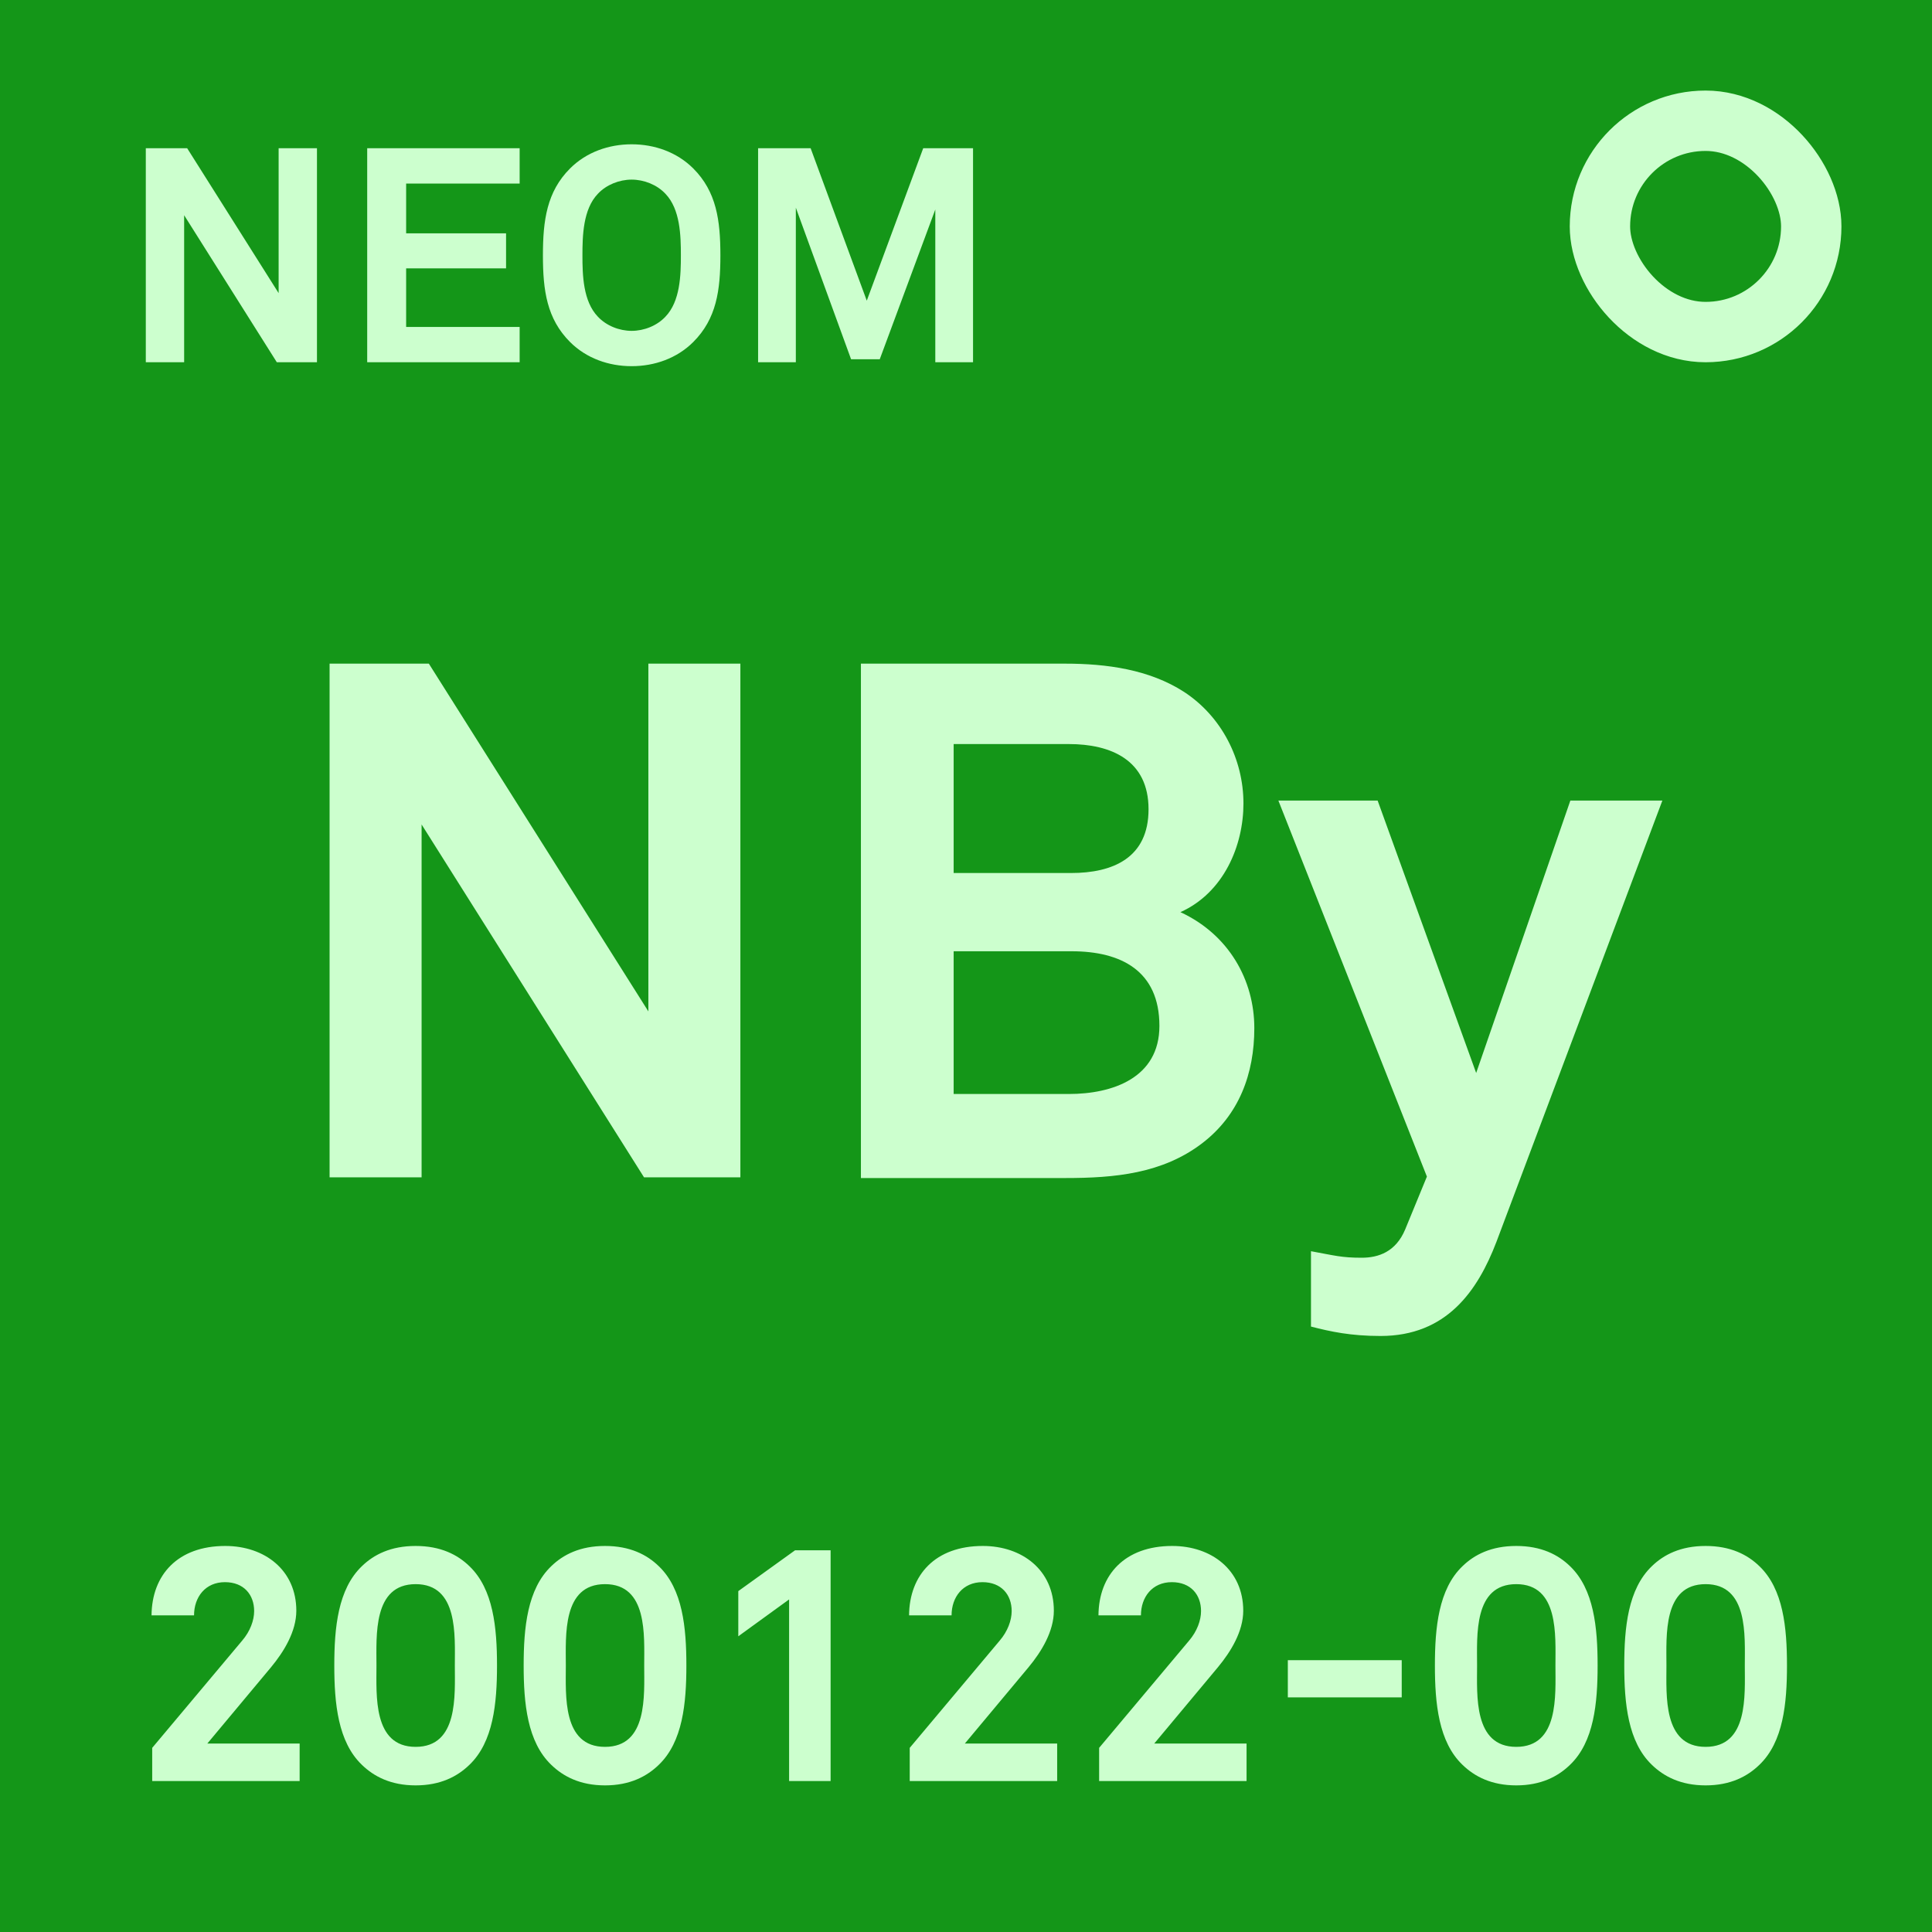 <svg width="64" height="64" viewBox="0 0 64 64" fill="none" xmlns="http://www.w3.org/2000/svg">
<rect x="0" y="0" width="64" height="64" fill="#333333" stroke="none"/>
<g clip-path="url(#clip0_156_901)">
<rect width="64" height="64" fill="#149618"/>
<rect width="64" height="64" rx="6" fill="#149618"/>
<path d="M24.526 39H21.334L13.966 27.312V39H10.918V21.984H14.206L21.478 33.504V21.984H24.526V39ZM41.551 34.056C41.551 35.568 41.047 36.936 39.823 37.872C38.503 38.88 36.919 39.024 35.287 39.024H28.519V21.984H35.287C36.655 21.984 38.071 22.176 39.223 22.92C40.471 23.736 41.191 25.152 41.191 26.616C41.191 28.008 40.543 29.568 39.103 30.216C40.711 30.96 41.551 32.472 41.551 34.056ZM38.047 26.808C38.047 25.176 36.799 24.648 35.407 24.648H31.591V28.92H35.479C36.871 28.92 38.047 28.416 38.047 26.808ZM38.407 33.984C38.407 32.16 37.135 31.512 35.503 31.512H31.591V36.24H35.407C36.847 36.24 38.407 35.712 38.407 33.984ZM55.068 26.52L49.572 41.136C48.948 42.768 47.916 44.256 45.732 44.256C44.748 44.256 44.076 44.112 43.428 43.944V41.448C44.22 41.592 44.436 41.664 45.108 41.664C45.66 41.664 46.236 41.472 46.548 40.728L47.268 38.976L42.348 26.52H45.636L48.9 35.544L52.02 26.52H55.068Z" fill="#CCFFCE"/>
<path d="M9.926 59H5.042V57.9L8.023 54.347C8.287 54.039 8.419 53.676 8.419 53.368C8.419 52.829 8.078 52.411 7.451 52.411C6.802 52.411 6.428 52.906 6.428 53.511H5.02C5.031 52.169 5.889 51.212 7.462 51.212C8.771 51.212 9.816 52.015 9.816 53.357C9.816 54.039 9.409 54.71 8.98 55.227L6.868 57.757H9.926V59ZM16.464 55.172C16.464 56.426 16.343 57.702 15.551 58.461C15.155 58.846 14.594 59.143 13.769 59.143C12.944 59.143 12.383 58.846 11.987 58.461C11.195 57.702 11.074 56.426 11.074 55.172C11.074 53.918 11.195 52.642 11.987 51.883C12.383 51.498 12.944 51.212 13.769 51.212C14.594 51.212 15.155 51.498 15.551 51.883C16.343 52.642 16.464 53.918 16.464 55.172ZM15.067 55.172C15.067 54.182 15.188 52.477 13.769 52.477C12.35 52.477 12.471 54.182 12.471 55.172C12.471 56.162 12.35 57.867 13.769 57.867C15.188 57.867 15.067 56.162 15.067 55.172ZM22.737 55.172C22.737 56.426 22.616 57.702 21.824 58.461C21.428 58.846 20.867 59.143 20.042 59.143C19.217 59.143 18.656 58.846 18.26 58.461C17.468 57.702 17.347 56.426 17.347 55.172C17.347 53.918 17.468 52.642 18.26 51.883C18.656 51.498 19.217 51.212 20.042 51.212C20.867 51.212 21.428 51.498 21.824 51.883C22.616 52.642 22.737 53.918 22.737 55.172ZM21.34 55.172C21.34 54.182 21.461 52.477 20.042 52.477C18.623 52.477 18.744 54.182 18.744 55.172C18.744 56.162 18.623 57.867 20.042 57.867C21.461 57.867 21.34 56.162 21.34 55.172ZM27.515 59H26.14V52.983L24.457 54.204V52.708L26.338 51.355H27.515V59ZM35.02 59H30.136V57.9L33.117 54.347C33.381 54.039 33.513 53.676 33.513 53.368C33.513 52.829 33.172 52.411 32.545 52.411C31.896 52.411 31.522 52.906 31.522 53.511H30.114C30.125 52.169 30.983 51.212 32.556 51.212C33.865 51.212 34.91 52.015 34.91 53.357C34.91 54.039 34.503 54.71 34.074 55.227L31.962 57.757H35.02V59ZM41.294 59H36.41V57.9L39.391 54.347C39.654 54.039 39.786 53.676 39.786 53.368C39.786 52.829 39.446 52.411 38.819 52.411C38.169 52.411 37.795 52.906 37.795 53.511H36.388C36.398 52.169 37.257 51.212 38.83 51.212C40.139 51.212 41.184 52.015 41.184 53.357C41.184 54.039 40.776 54.71 40.347 55.227L38.236 57.757H41.294V59ZM46.434 56.228H42.661V54.996H46.434V56.228ZM52.923 55.172C52.923 56.426 52.802 57.702 52.01 58.461C51.614 58.846 51.053 59.143 50.228 59.143C49.403 59.143 48.842 58.846 48.446 58.461C47.654 57.702 47.533 56.426 47.533 55.172C47.533 53.918 47.654 52.642 48.446 51.883C48.842 51.498 49.403 51.212 50.228 51.212C51.053 51.212 51.614 51.498 52.01 51.883C52.802 52.642 52.923 53.918 52.923 55.172ZM51.526 55.172C51.526 54.182 51.647 52.477 50.228 52.477C48.809 52.477 48.93 54.182 48.93 55.172C48.93 56.162 48.809 57.867 50.228 57.867C51.647 57.867 51.526 56.162 51.526 55.172ZM59.196 55.172C59.196 56.426 59.075 57.702 58.283 58.461C57.887 58.846 57.326 59.143 56.501 59.143C55.676 59.143 55.115 58.846 54.719 58.461C53.927 57.702 53.806 56.426 53.806 55.172C53.806 53.918 53.927 52.642 54.719 51.883C55.115 51.498 55.676 51.212 56.501 51.212C57.326 51.212 57.887 51.498 58.283 51.883C59.075 52.642 59.196 53.918 59.196 55.172ZM57.799 55.172C57.799 54.182 57.92 52.477 56.501 52.477C55.082 52.477 55.203 54.182 55.203 55.172C55.203 56.162 55.082 57.867 56.501 57.867C57.92 57.867 57.799 56.162 57.799 55.172Z" fill="#CCFFCE"/>
<path d="M10.5 12H9.17L6.1 7.13V12H4.83V4.91H6.2L9.23 9.71V4.91H10.5V12ZM17.214 12H12.164V4.91H17.214V6.08H13.454V7.73H16.764V8.89H13.454V10.83H17.214V12ZM23.864 8.46C23.864 9.62 23.735 10.56 22.965 11.33C22.424 11.87 21.684 12.13 20.924 12.13C20.165 12.13 19.424 11.87 18.884 11.33C18.114 10.56 17.985 9.62 17.985 8.46C17.985 7.3 18.114 6.35 18.884 5.58C19.424 5.04 20.165 4.78 20.924 4.78C21.684 4.78 22.424 5.04 22.965 5.58C23.735 6.35 23.864 7.3 23.864 8.46ZM22.555 8.46C22.555 7.81 22.535 6.93 22.044 6.42C21.765 6.12 21.334 5.95 20.924 5.95C20.515 5.95 20.084 6.12 19.805 6.42C19.314 6.93 19.294 7.81 19.294 8.46C19.294 9.11 19.314 9.98 19.805 10.49C20.084 10.79 20.515 10.96 20.924 10.96C21.334 10.96 21.765 10.79 22.044 10.49C22.535 9.98 22.555 9.11 22.555 8.46ZM32.233 12H30.983V6.94L29.143 11.9H28.193L26.363 6.88V12H25.113V4.91H26.853L28.713 9.96L30.583 4.91H32.233V12Z" fill="#CCFFCE"/>
<rect x="53" y="4" width="7" height="7" rx="3.5" stroke="#CCFFCE" stroke-width="2"/>
</g>
<defs>
<clipPath id="clip0_156_901">
<rect width="64" height="64" fill="white"/>
</clipPath>
</defs>
</svg>
